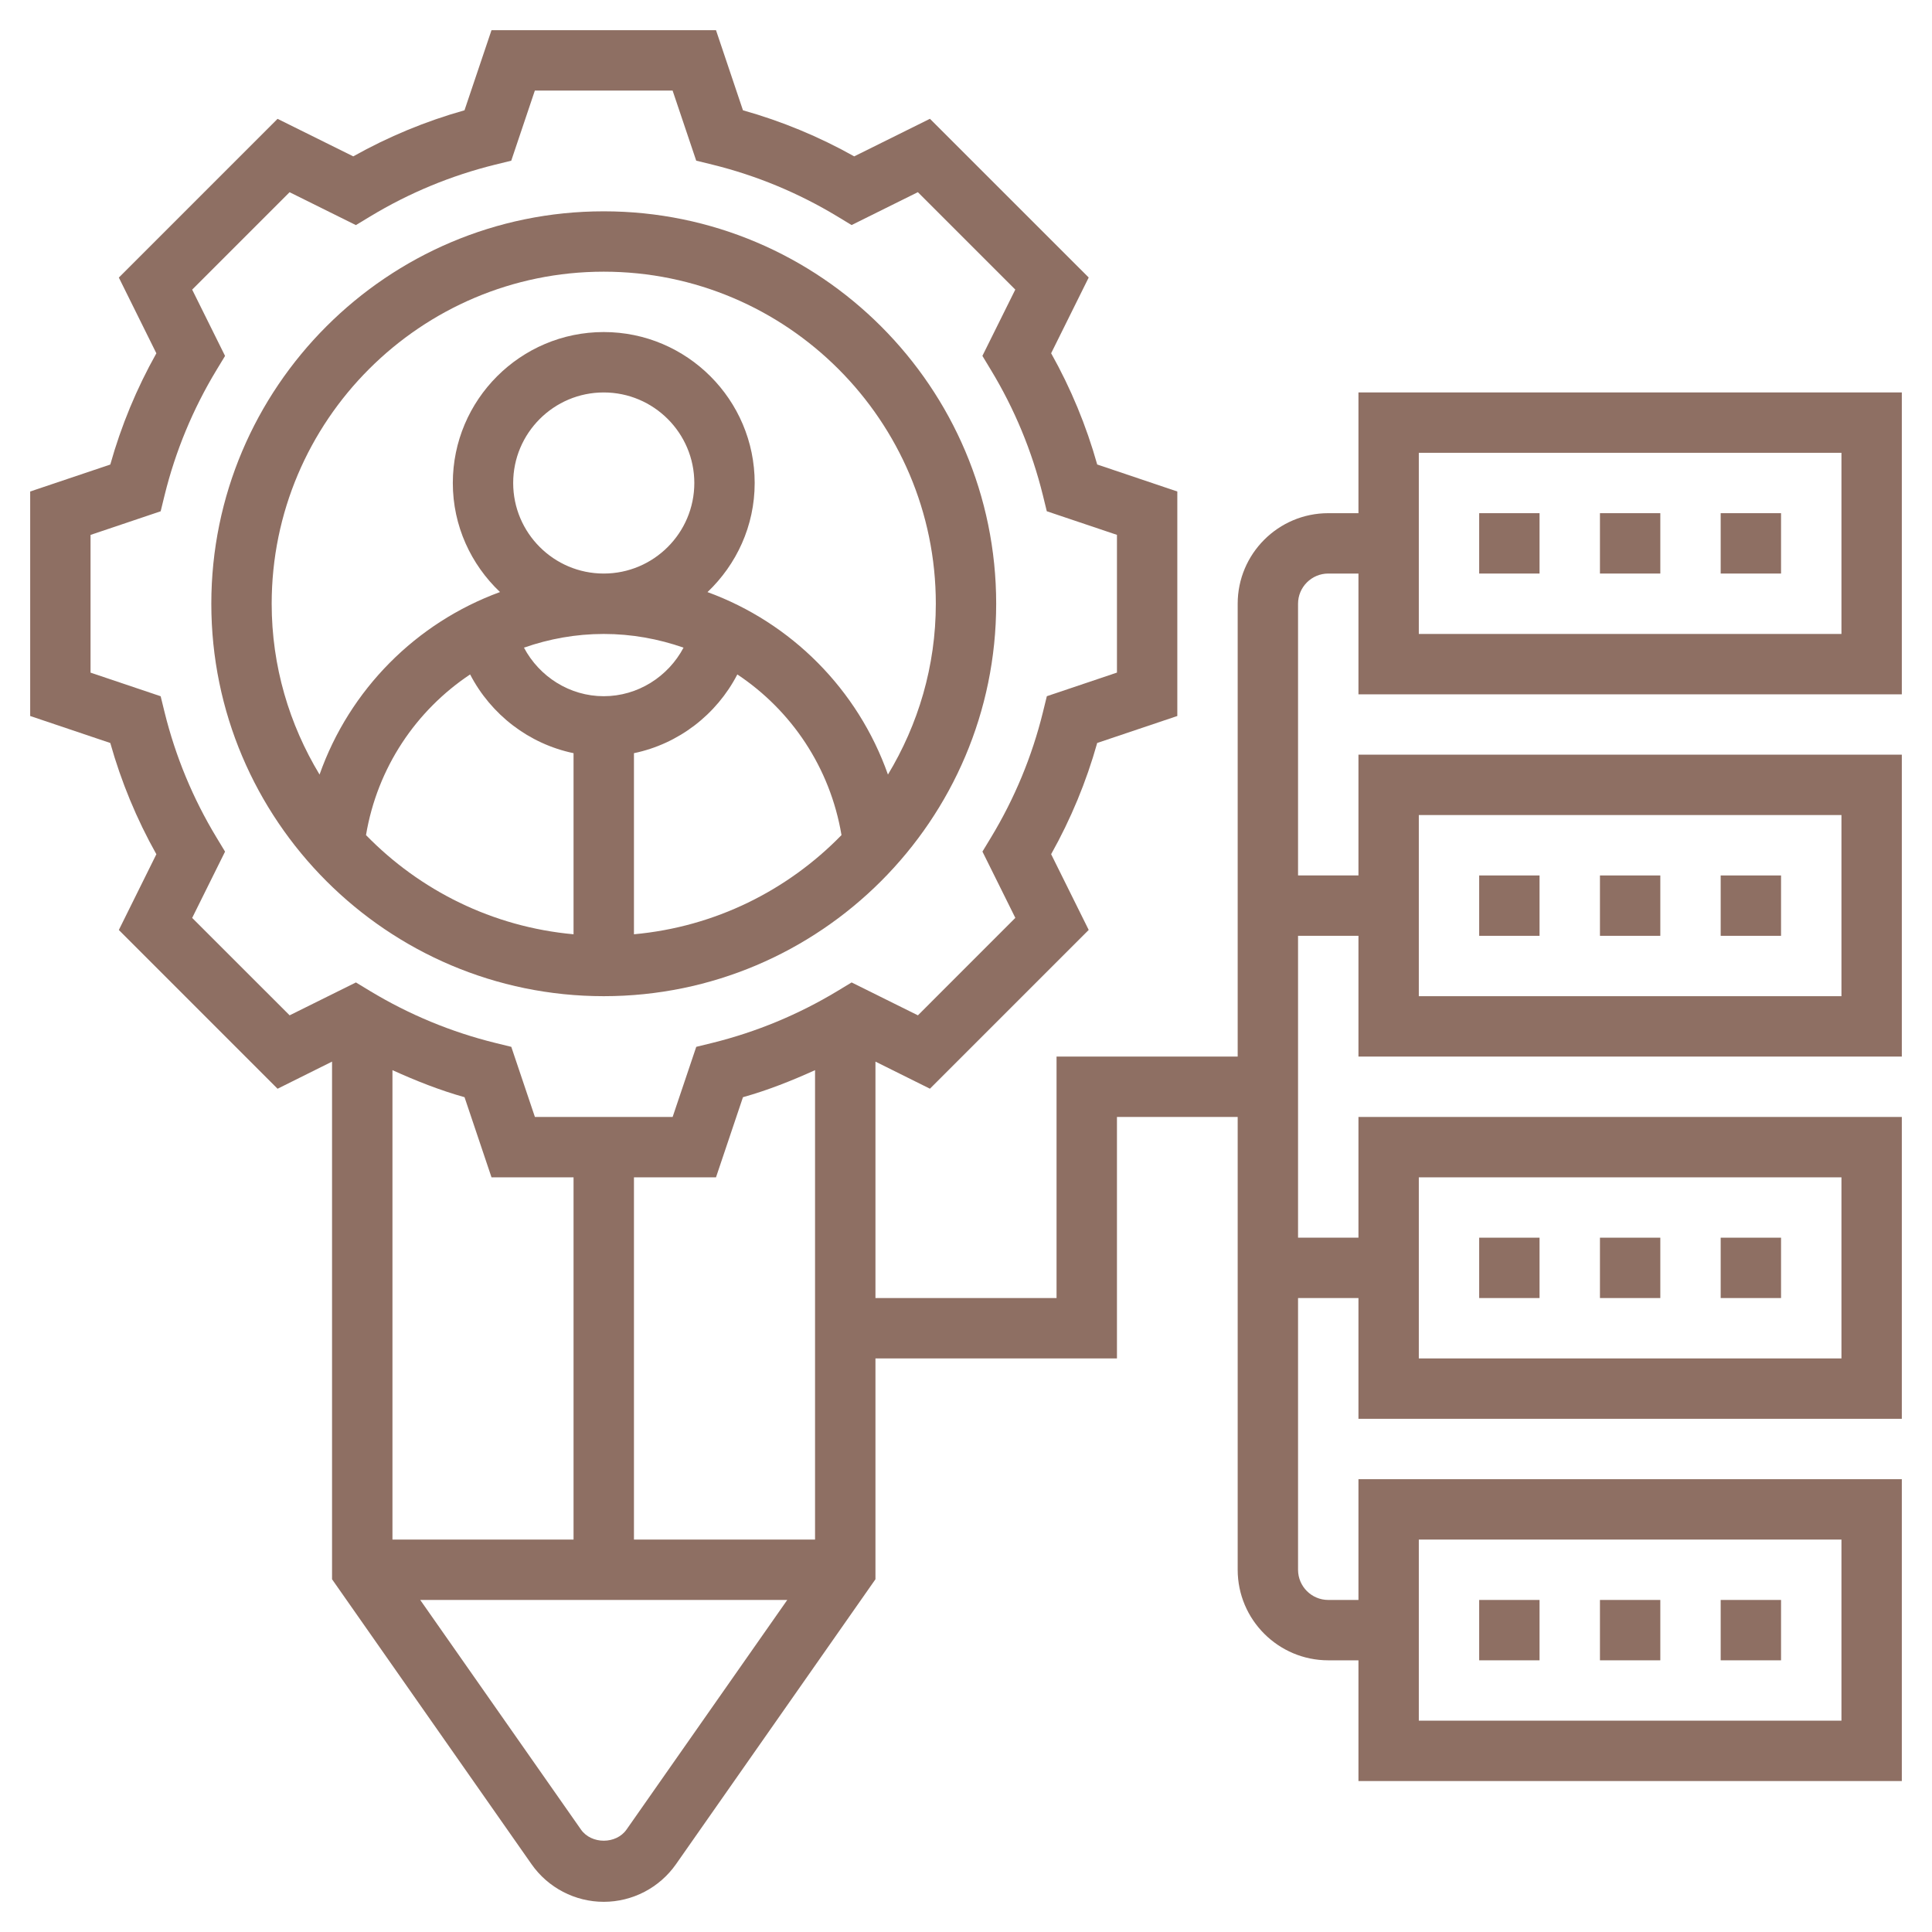 <svg width="45" height="45" viewBox="0 0 45 45" fill="none" xmlns="http://www.w3.org/2000/svg">
<path d="M23.203 14.062C23.203 9.023 19.102 4.922 14.062 4.922C9.023 4.922 4.922 9.023 4.922 14.062C4.922 19.102 9.023 23.203 14.062 23.203C19.102 23.203 23.203 19.102 23.203 14.062ZM14.062 14.766C14.713 14.766 15.337 14.881 15.921 15.085C15.562 15.762 14.855 16.216 14.062 16.216C13.27 16.216 12.563 15.762 12.204 15.085C12.788 14.881 13.412 14.766 14.062 14.766ZM11.953 11.25C11.953 10.087 12.899 9.141 14.062 9.141C15.226 9.141 16.172 10.087 16.172 11.25C16.172 12.413 15.226 13.359 14.062 13.359C12.899 13.359 11.953 12.413 11.953 11.25ZM14.766 21.761V17.543C15.805 17.327 16.689 16.646 17.174 15.709C18.433 16.546 19.336 17.878 19.6 19.451C18.348 20.737 16.655 21.59 14.766 21.761ZM14.062 6.328C18.327 6.328 21.797 9.798 21.797 14.062C21.797 15.519 21.385 16.877 20.682 18.041C19.982 16.058 18.43 14.504 16.479 13.791C17.153 13.15 17.578 12.251 17.578 11.25C17.578 9.311 16.001 7.734 14.062 7.734C12.124 7.734 10.547 9.311 10.547 11.25C10.547 12.251 10.972 13.15 11.646 13.79C9.695 14.504 8.144 16.057 7.443 18.041C6.74 16.877 6.328 15.519 6.328 14.062C6.328 9.798 9.798 6.328 14.062 6.328ZM8.525 19.451C8.789 17.878 9.692 16.547 10.95 15.709C11.436 16.646 12.32 17.327 13.359 17.543V21.761C11.47 21.59 9.777 20.737 8.525 19.451Z" fill="#8E6F63"/>
<path d="M44.297 16.172V9.141H31.641V11.953H30.938C29.774 11.953 28.828 12.899 28.828 14.062V24.609H24.609V30.234H20.391V24.727L21.66 25.358L25.358 21.66L24.483 19.896C24.942 19.077 25.302 18.209 25.556 17.305L27.422 16.677V11.448L25.556 10.819C25.302 9.915 24.942 9.046 24.483 8.228L25.358 6.464L21.66 2.767L19.896 3.642C19.078 3.183 18.209 2.823 17.305 2.569L16.677 0.703H11.448L10.819 2.569C9.915 2.823 9.046 3.183 8.228 3.642L6.465 2.768L2.768 6.465L3.642 8.229C3.183 9.047 2.823 9.915 2.569 10.82L0.703 11.448V16.677L2.569 17.306C2.823 18.209 3.183 19.079 3.642 19.897L2.768 21.661L6.465 25.359L7.734 24.727V36.784L12.38 43.42C12.764 43.969 13.393 44.297 14.062 44.297C14.732 44.297 15.361 43.969 15.745 43.421L20.391 36.784V31.641H26.016V26.016H28.828V36.562C28.828 37.725 29.774 38.672 30.938 38.672H31.641V41.484H44.297V34.453H31.641V37.266H30.938C30.55 37.266 30.234 36.951 30.234 36.562V30.234H31.641V33.047H44.297V26.016H31.641V28.828H30.234V21.797H31.641V24.609H44.297V17.578H31.641V20.391H30.234V14.062C30.234 13.675 30.55 13.359 30.938 13.359H31.641V16.172H44.297ZM14.766 35.859V27.422H16.677L17.305 25.556C17.883 25.394 18.439 25.173 18.984 24.926V35.859H14.766ZM9.141 24.926C9.686 25.173 10.242 25.394 10.82 25.556L11.448 27.422H13.359V35.859H9.141V24.926ZM4.476 21.38L5.242 19.836L5.042 19.505C4.494 18.6 4.088 17.62 3.834 16.592L3.742 16.217L2.109 15.667V12.459L3.742 11.909L3.834 11.534C4.087 10.506 4.494 9.526 5.042 8.62L5.242 8.29L4.476 6.746L6.745 4.477L8.289 5.243L8.62 5.043C9.525 4.495 10.505 4.089 11.533 3.835L11.908 3.743L12.458 2.109H15.666L16.216 3.742L16.591 3.834C17.619 4.087 18.599 4.494 19.505 5.042L19.835 5.242L21.379 4.476L23.648 6.745L22.882 8.289L23.082 8.62C23.63 9.525 24.036 10.505 24.29 11.533L24.382 11.908L26.016 12.458V15.666L24.383 16.216L24.291 16.591C24.038 17.619 23.631 18.599 23.083 19.505L22.883 19.835L23.649 21.379L21.38 23.649L19.836 22.883L19.505 23.083C18.598 23.631 17.618 24.037 16.592 24.291L16.217 24.383L15.667 26.016H12.459L11.909 24.383L11.534 24.291C10.508 24.038 9.527 23.631 8.62 23.083L8.29 22.883L6.746 23.649L4.476 21.38ZM14.593 42.614C14.351 42.96 13.774 42.96 13.532 42.614L9.788 37.266H18.337L14.593 42.614ZM33.047 35.859H42.891V40.078H33.047V35.859ZM33.047 27.422H42.891V31.641H33.047V27.422ZM33.047 18.984H42.891V23.203H33.047V18.984ZM33.047 10.547H42.891V14.766H33.047V10.547Z" fill="#8E6F63"/>
<path d="M37.266 11.953H38.672V13.359H37.266V11.953Z" fill="#8E6F63"/>
<path d="M34.453 11.953H35.859V13.359H34.453V11.953Z" fill="#8E6F63"/>
<path d="M40.078 11.953H41.484V13.359H40.078V11.953Z" fill="#8E6F63"/>
<path d="M40.078 20.391H41.484V21.797H40.078V20.391Z" fill="#8E6F63"/>
<path d="M34.453 20.391H35.859V21.797H34.453V20.391Z" fill="#8E6F63"/>
<path d="M37.266 20.391H38.672V21.797H37.266V20.391Z" fill="#8E6F63"/>
<path d="M40.078 28.828H41.484V30.234H40.078V28.828Z" fill="#8E6F63"/>
<path d="M37.266 28.828H38.672V30.234H37.266V28.828Z" fill="#8E6F63"/>
<path d="M34.453 28.828H35.859V30.234H34.453V28.828Z" fill="#8E6F63"/>
<path d="M37.266 37.266H38.672V38.672H37.266V37.266Z" fill="#8E6F63"/>
<path d="M40.078 37.266H41.484V38.672H40.078V37.266Z" fill="#8E6F63"/>
<path d="M34.453 37.266H35.859V38.672H34.453V37.266Z" fill="#8E6F63"/>
</svg>
